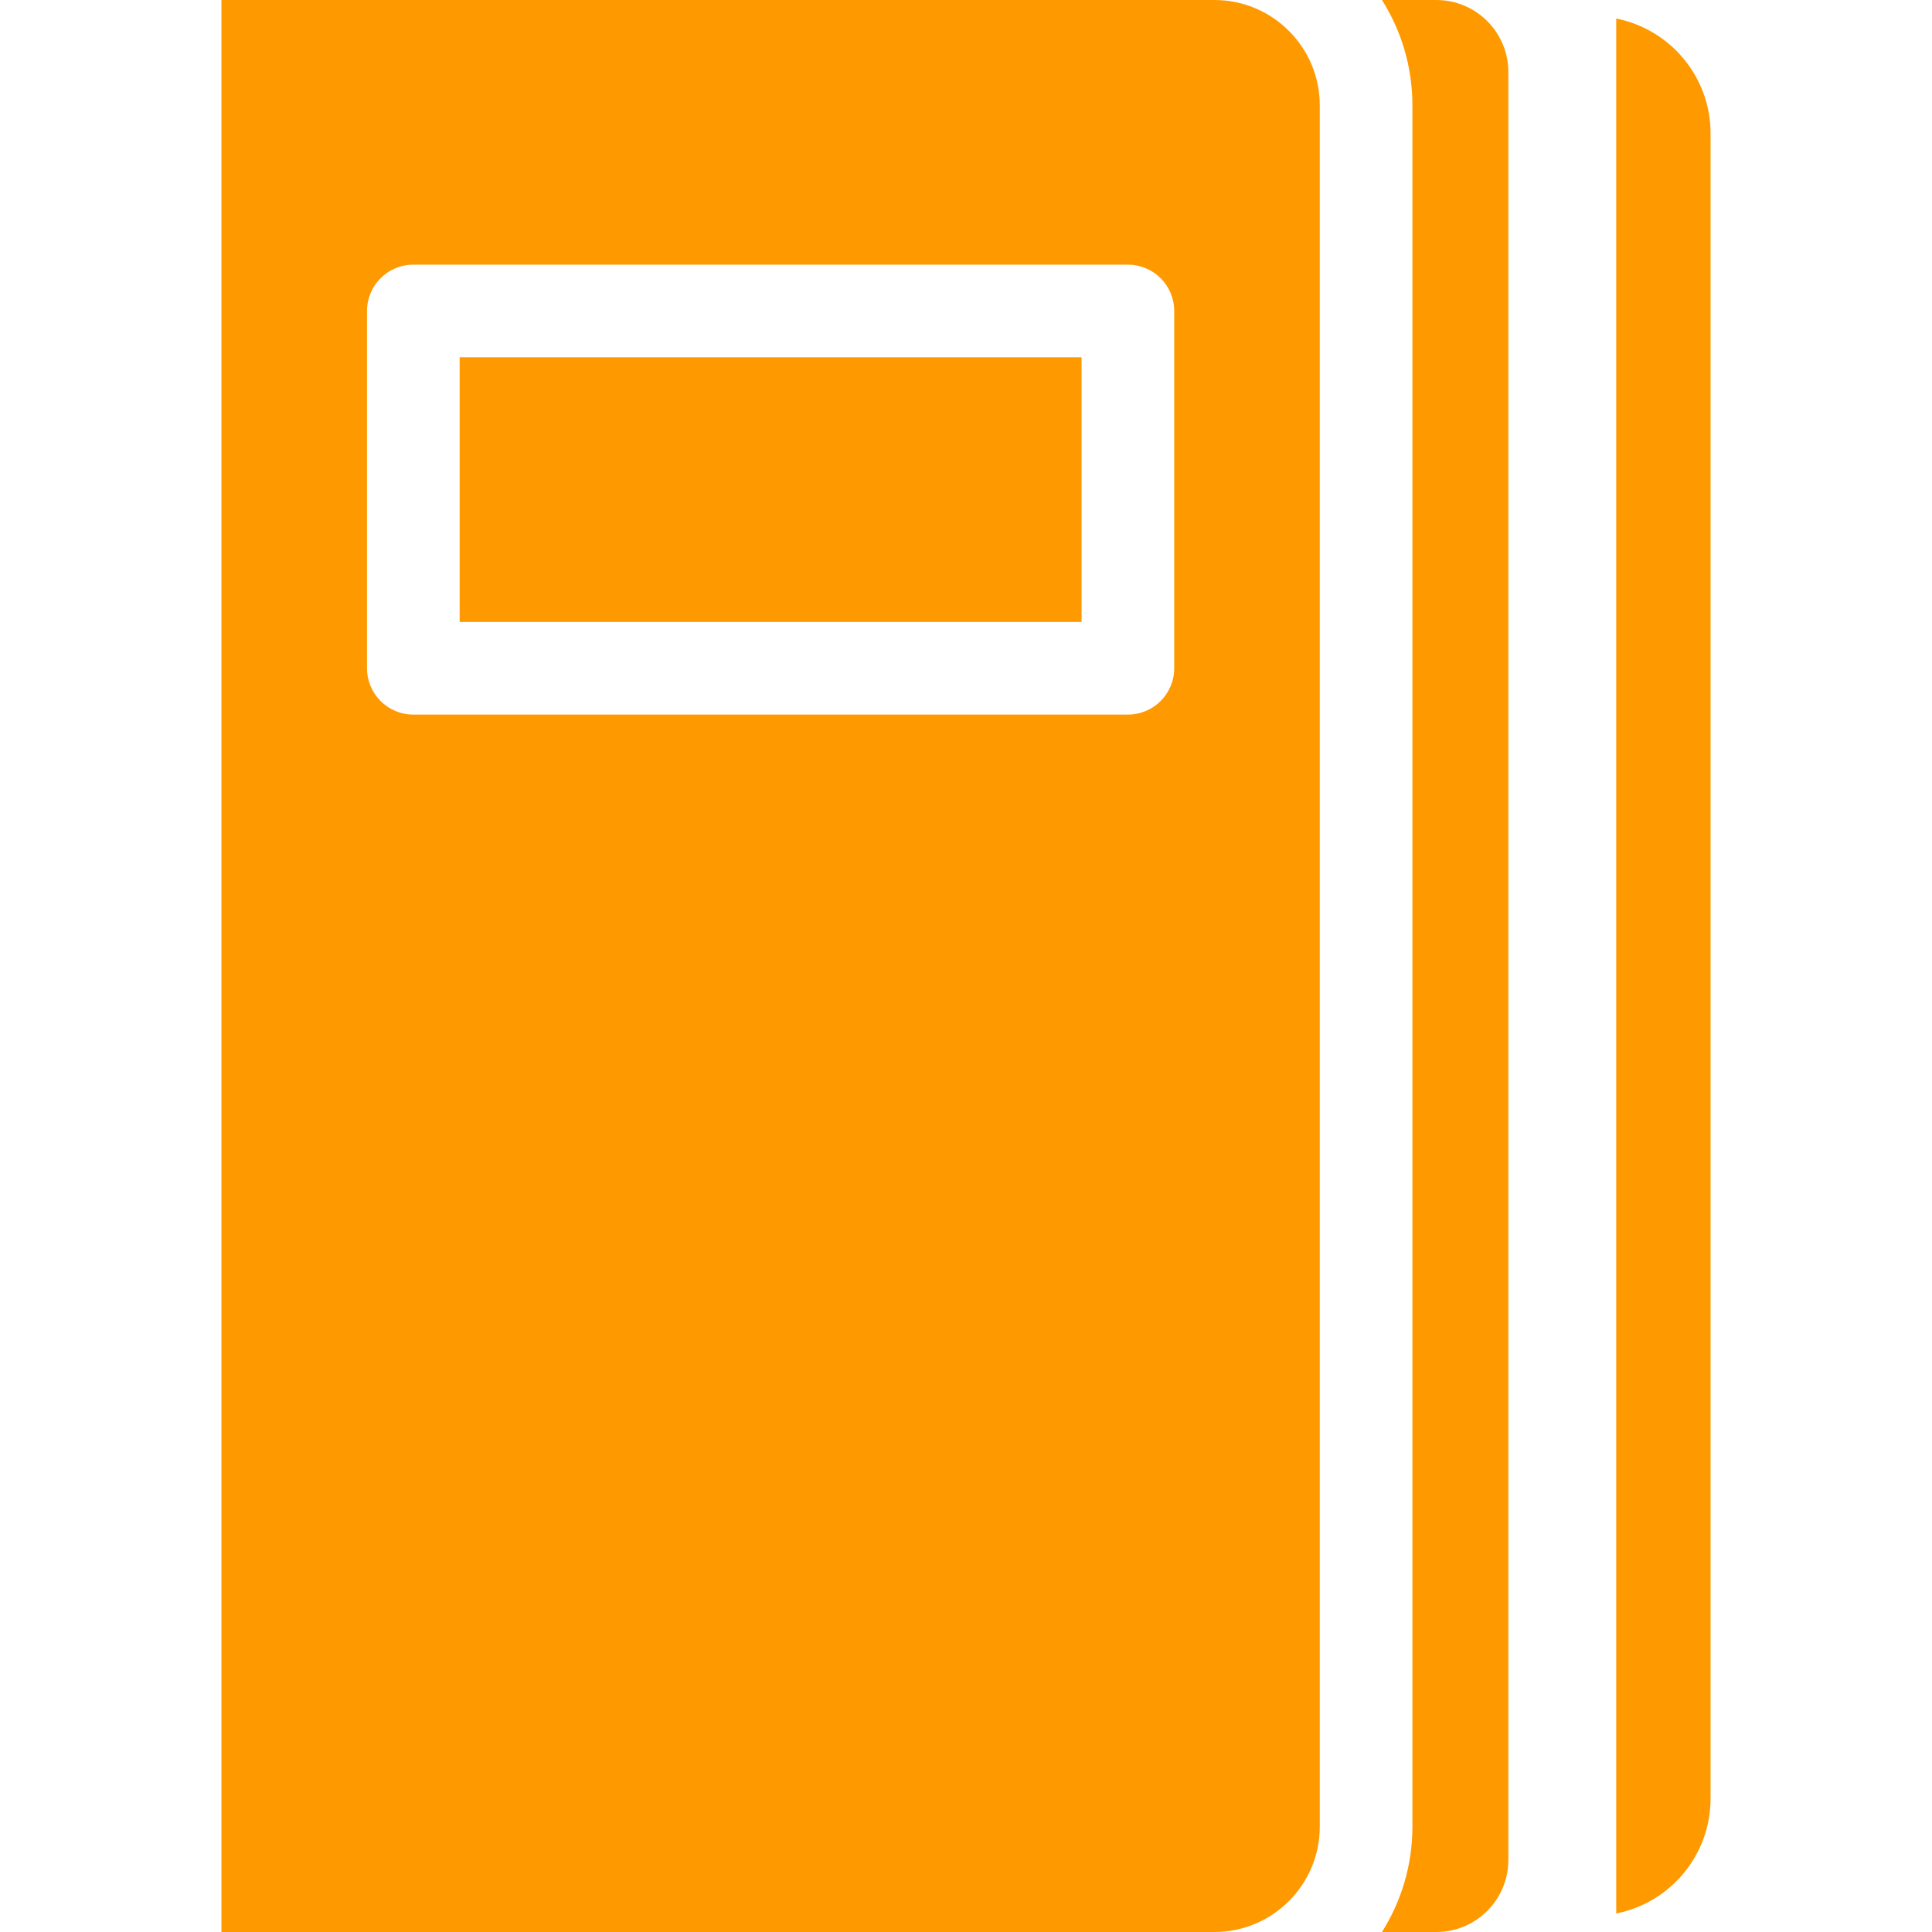 <?xml version="1.0"?>
<svg xmlns="http://www.w3.org/2000/svg" xmlns:xlink="http://www.w3.org/1999/xlink" version="1.1" id="Capa_1" x="0px" y="0px" viewBox="0 0 297 297" style="enable-background:new 0 0 297 297;" xml:space="preserve" width="512px" height="512px"><g><g>
	<path d="M248.458,2.848v291.305c8.255-1.634,14.5-8.925,14.5-17.652v-256C262.958,11.773,256.712,4.482,248.458,2.848z" data-original="#000000" class="active-path" data-old_color="#000000" fill="#FF9900"/>
	<path d="M217.125,16.189V280.81c0,5.947-1.722,11.497-4.683,16.19h8.35c6.12,0,11.082-4.961,11.082-11.082V11.082   c0-6.12-4.961-11.082-11.082-11.082h-8.35C215.403,4.693,217.125,10.242,217.125,16.189z" data-original="#000000" class="active-path" data-old_color="#000000" fill="#FF9900"/>
	<rect x="70.659" y="54.925" width="95.61" height="40.685" data-original="#000000" class="active-path" data-old_color="#000000" fill="#FF9900"/>
	<path d="M186.695,0H34.042v297h152.653c8.927,0,16.19-7.263,16.19-16.19V16.189C202.885,7.263,195.622,0,186.695,0z    M180.508,102.729c0,3.932-3.188,7.12-7.12,7.12H63.539c-3.932,0-7.12-3.188-7.12-7.12V47.805c0-3.932,3.188-7.12,7.12-7.12   h109.849c3.932,0,7.12,3.187,7.12,7.12V102.729z" data-original="#000000" class="active-path" data-old_color="#000000" fill="#FF9900"/>
</g></g> </svg>
